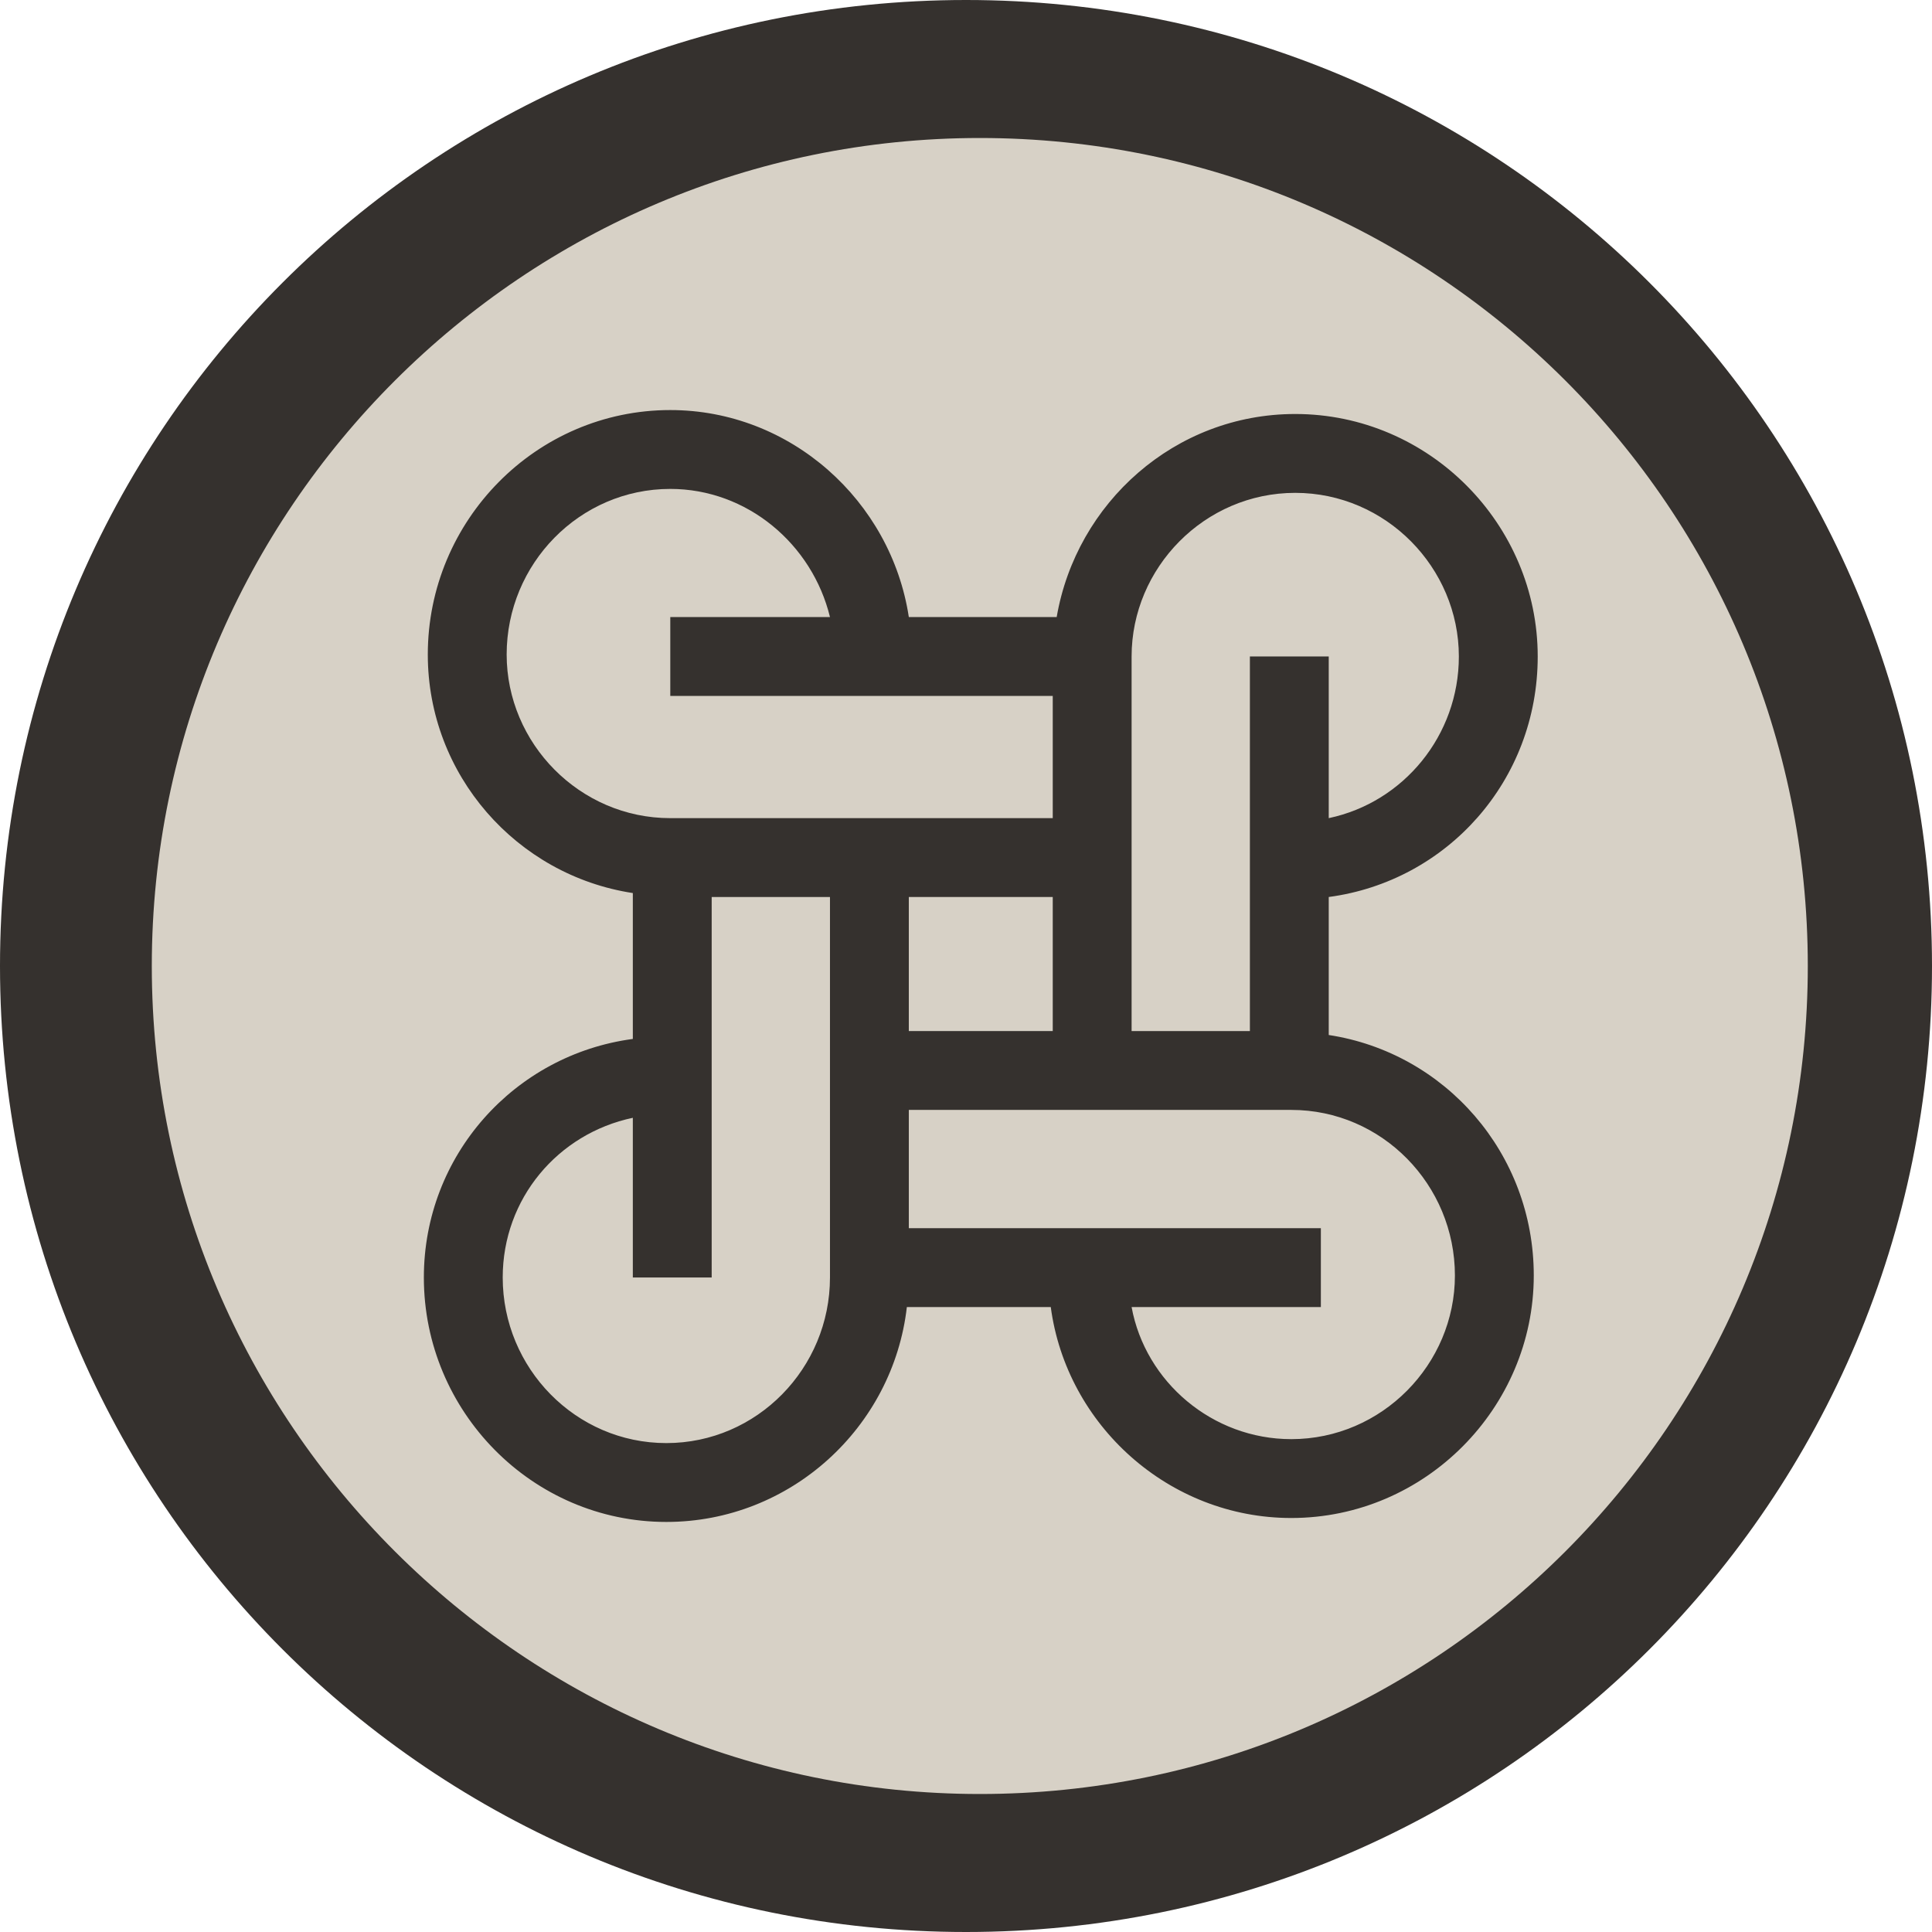 <?xml version="1.0" encoding="UTF-8" standalone="no"?>
<svg width="98px" height="98px" viewBox="0 0 98 98" version="1.1" xmlns="http://www.w3.org/2000/svg" xmlns:xlink="http://www.w3.org/1999/xlink">
    <!-- Generator: Sketch 42 (36781) - http://www.bohemiancoding.com/sketch -->
    <title>icon-age-iron</title>
    <desc>Created with Sketch.</desc>
    <defs></defs>
    <g id="Page-1" stroke="none" stroke-width="1" fill="none" fill-rule="evenodd">
        <g id="icon-age-iron" transform="translate(4, 4)" fill-rule="nonzero">
            <g id="Group">
                <g id="Shape">
                    <path d="M45,0 C20.1,0 0,20.1 0,45 C0,69.9 20.1,90 45,90 C69.9,90 90,69.9 90,45 C90,20.1 69.9,0 45,0" stroke="#35312E" stroke-width="8" fill="#35312E"></path>
                    <g transform="translate(3, 3)" fill="#D7D1C6">
                        <path d="M46.4,34.5 L46.4,28.3 L27,28.3 L27,24.3 L35.1,24.3 C34.2,20.6 30.9,17.8 27,17.8 C22.4,17.8 18.7,21.6 18.7,26.2 C18.7,30.7 22.4,34.5 27,34.5 L46.4,34.5 Z"></path>
                        <polygon points="39.1 45.3 46.4 45.3 46.4 38.5 39.1 38.5"></polygon>
                        <path d="M29.1,38.5 L29.1,57.8 L25.1,57.8 L25.1,49.7 C21.3,50.5 18.5,53.8 18.5,57.8 C18.5,62.4 22.2,66.2 26.8,66.2 C31.4,66.2 35.1,62.4 35.1,57.8 L35.1,38.5 L29.1,38.5 Z M56.4,45.3 L56.4,26.3 L60.4,26.3 L60.4,34.5 C64.2,33.7 67,30.3 67,26.3 C67,21.8 63.3,18 58.7,18 C54.1,18 50.4,21.8 50.4,26.3 L50.4,45.3 L56.4,45.3 Z M70.8,57.7 C70.8,64.4 65.3,70 58.5,70 C52.3,70 47.1,65.3 46.3,59.3 L39,59.3 C38.3,65.4 33.1,70.2 26.8,70.2 C20,70.2 14.5,64.6 14.5,57.8 C14.5,51.6 19.1,46.5 25.1,45.7 L25.1,38.3 C19.2,37.4 14.7,32.3 14.7,26.2 C14.7,19.4 20.2,13.8 27,13.8 C33.1,13.8 38.2,18.4 39.1,24.3 L46.6,24.3 C47.6,18.5 52.6,14 58.7,14 C65.5,14 71,19.6 71,26.3 C71,32.6 66.4,37.7 60.4,38.5 L60.4,45.5 C66.3,46.4 70.8,51.5 70.8,57.7 L70.8,57.7 Z M42.7,0 C19.6,0 0.7,18.8 0.7,42 C0.7,65.2 19.6,84 42.7,84 C65.9,84 84.7,65.2 84.7,42 C84.7,18.8 65.9,0 42.7,0 L42.7,0 Z M39.1,49.3 L39.1,55.3 L60,55.3 L60,59.3 L50.4,59.3 C51.1,63.1 54.5,66 58.5,66 C63.1,66 66.8,62.2 66.8,57.7 C66.8,53.1 63.1,49.3 58.5,49.3 L39.1,49.3 Z"></path>
                    </g>
                </g>
            </g>
        </g>
    </g>
</svg>
